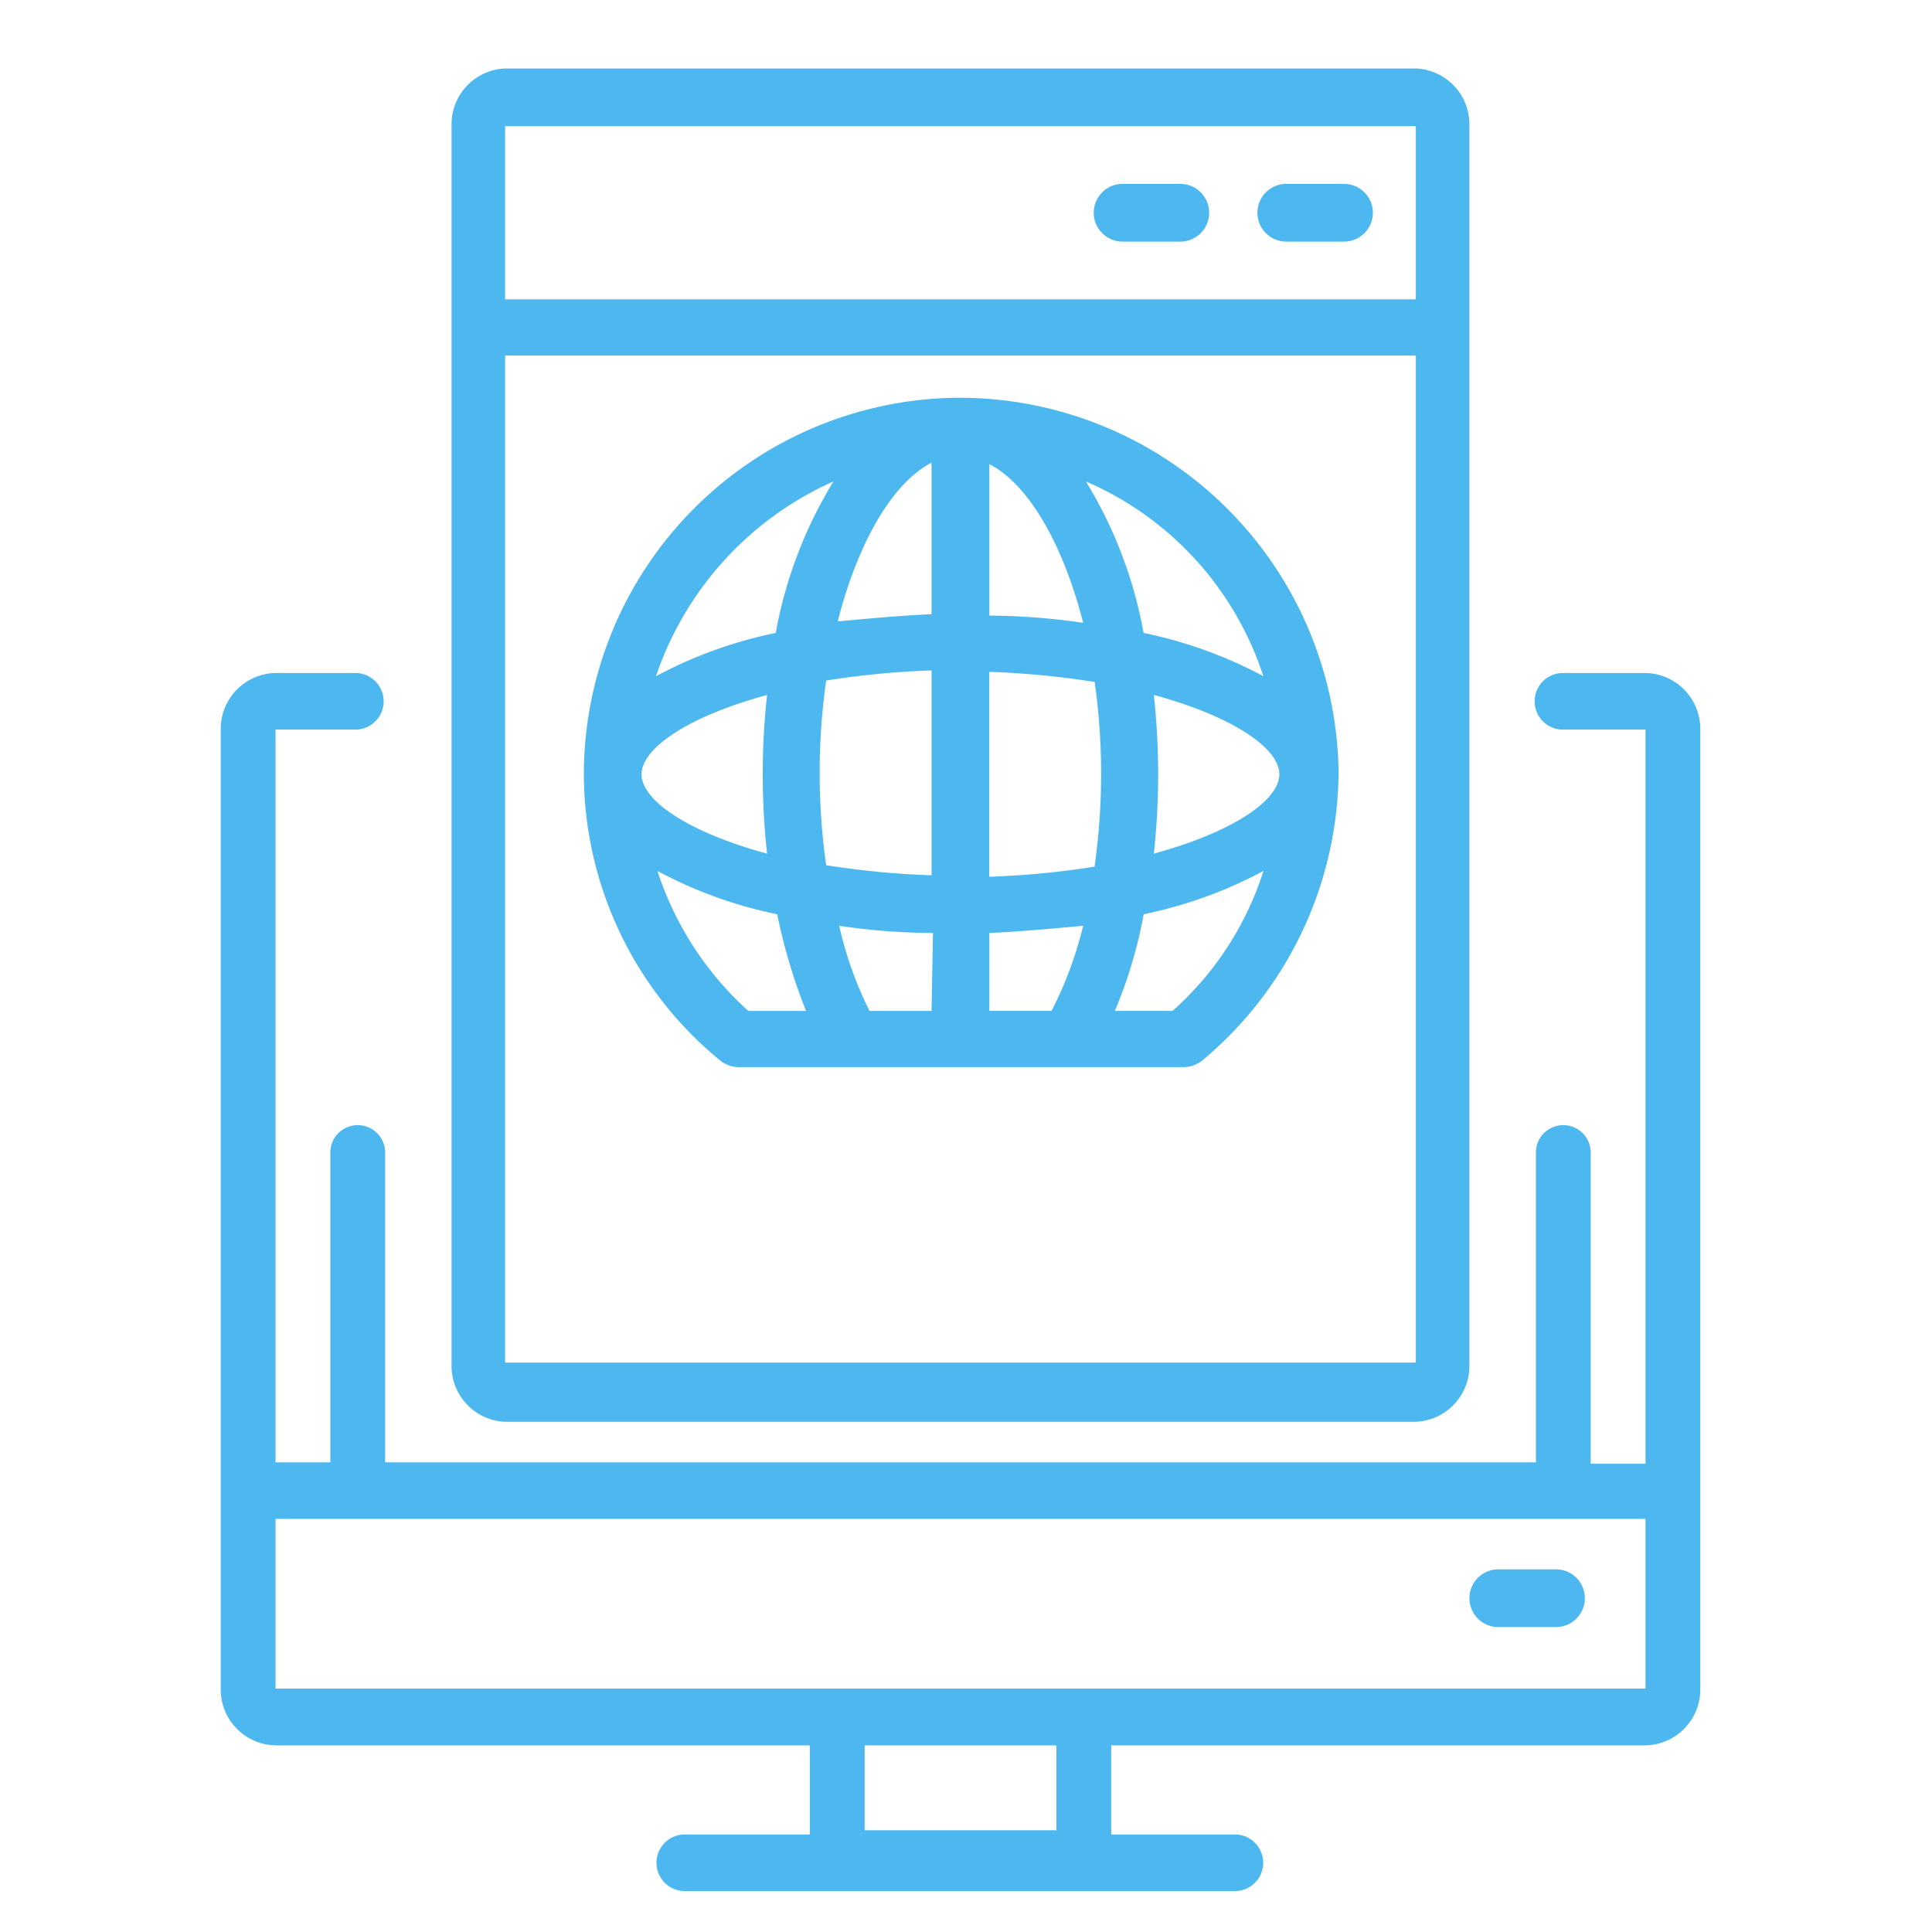 <svg xmlns="http://www.w3.org/2000/svg" xmlns:xlink="http://www.w3.org/1999/xlink" width="55" height="55" viewBox="0 0 55 55">
  <defs>
    <clipPath id="clip-path">
      <rect id="Rectangle_417" data-name="Rectangle 417" width="55" height="55" transform="translate(-0.025 0)" fill="#4db8ef"/>
    </clipPath>
  </defs>
  <g id="Mask_Group_54" data-name="Mask Group 54" transform="translate(0.025)" clip-path="url(#clip-path)">
    <g id="Group_531" data-name="Group 531" transform="translate(6.257 1.949)">
      <path id="Path_661" data-name="Path 661" d="M448.714,35h-1.643a.821.821,0,1,0,0,1.643h1.643a.821.821,0,0,0,0-1.643Z" transform="translate(-416.735 -31.714)" fill="#4db8ef"/>
      <path id="Path_662" data-name="Path 662" d="M396.214,35h-1.643a.821.821,0,0,0,0,1.643h1.643a.821.821,0,1,0,0-1.643Z" transform="translate(-368.895 -31.714)" fill="#4db8ef"/>
      <g id="Group_530" data-name="Group 530" transform="translate(0 0)">
        <path id="Path_663" data-name="Path 663" d="M115.3,213.848h15.21v2.537h-3.588a.806.806,0,0,0,0,1.611h15.717a.806.806,0,0,0,0-1.611h-3.549v-2.537H154.3a1.591,1.591,0,0,0,1.56-1.611V184.931a1.591,1.591,0,0,0-1.56-1.611h-2.379a.806.806,0,0,0,0,1.611H154.3v20.9h-1.56v-8.86a.78.78,0,1,0-1.56,0v8.82h-32.76v-8.82a.78.78,0,1,0-1.56,0v8.82H115.3V184.931h2.3a.806.806,0,0,0,0-1.611h-2.3a1.591,1.591,0,0,0-1.56,1.611v27.306a1.591,1.591,0,0,0,1.56,1.611Zm22.23,2.416h-5.46v-2.416h5.46ZM115.3,207.4h39v4.833h-39Z" transform="translate(-113.738 -166.11)" fill="#4db8ef"/>
        <path id="Path_664" data-name="Path 664" d="M518.714,462.44h-1.643a.821.821,0,0,0,0,1.643h1.643a.821.821,0,0,0,0-1.643Z" transform="translate(-480.7 -419.713)" fill="#4db8ef"/>
        <path id="Path_665" data-name="Path 665" d="M185.275,38.526H211.2a1.592,1.592,0,0,0,1.525-1.643V1.643A1.592,1.592,0,0,0,211.2,0H185.275a1.592,1.592,0,0,0-1.525,1.643v35.24A1.592,1.592,0,0,0,185.275,38.526Zm0-36.883H211.2V6.572H185.275Zm0,6.53H211.2V36.842H185.275Z" transform="translate(-177.177)" fill="#4db8ef"/>
        <path id="Path_666" data-name="Path 666" d="M246.53,101.94a10.737,10.737,0,0,0-10.72,10.637v.082a10.574,10.574,0,0,0,3.861,8.132.865.865,0,0,0,.534.205H252.9a.865.865,0,0,0,.534-.205,10.774,10.774,0,0,0,3.861-8.132v-.082a10.8,10.8,0,0,0-10.76-10.637Zm-3.614,2.382a12.516,12.516,0,0,0-1.643,4.313,12.545,12.545,0,0,0-3.409,1.232,9.348,9.348,0,0,1,5.052-5.545Zm-5.463,8.338c0-.739,1.314-1.643,3.573-2.259a20.766,20.766,0,0,0,0,4.518c-2.259-.616-3.573-1.52-3.573-2.259Zm3.039,6.736a9.2,9.2,0,0,1-2.587-3.984,12.548,12.548,0,0,0,3.409,1.232,16.278,16.278,0,0,0,.821,2.752Zm5.216,0h-1.766a10.681,10.681,0,0,1-.863-2.423,18.987,18.987,0,0,0,2.67.205Zm0-3.861a24.681,24.681,0,0,1-3-.287,18.786,18.786,0,0,1,0-5.257,23.918,23.918,0,0,1,3-.288Zm0-7.434c-.9.041-1.766.123-2.67.205.575-2.259,1.561-3.943,2.67-4.518Zm9.446,1.766a12.547,12.547,0,0,0-3.409-1.232,12.518,12.518,0,0,0-1.643-4.313,9.107,9.107,0,0,1,5.052,5.545Zm-7.8-6.038c1.109.575,2.095,2.259,2.67,4.518a18.986,18.986,0,0,0-2.67-.205Zm1.766,15.566h-1.766v-2.218c.9-.041,1.766-.123,2.67-.205a10.819,10.819,0,0,1-.9,2.423Zm1.232-4.107a23.916,23.916,0,0,1-3,.287v-5.832a24.681,24.681,0,0,1,3,.288A18.786,18.786,0,0,1,250.349,115.288Zm2.218,4.107h-1.643a13.227,13.227,0,0,0,.821-2.752,12.545,12.545,0,0,0,3.409-1.232,8.969,8.969,0,0,1-2.587,3.984Zm3.039-6.736c0,.739-1.314,1.643-3.573,2.259a20.77,20.77,0,0,0,0-4.518c2.259.616,3.573,1.52,3.573,2.259Z" transform="translate(-225.471 -92.566)" fill="#4db8ef"/>
      </g>
    </g>
  </g>
</svg>
